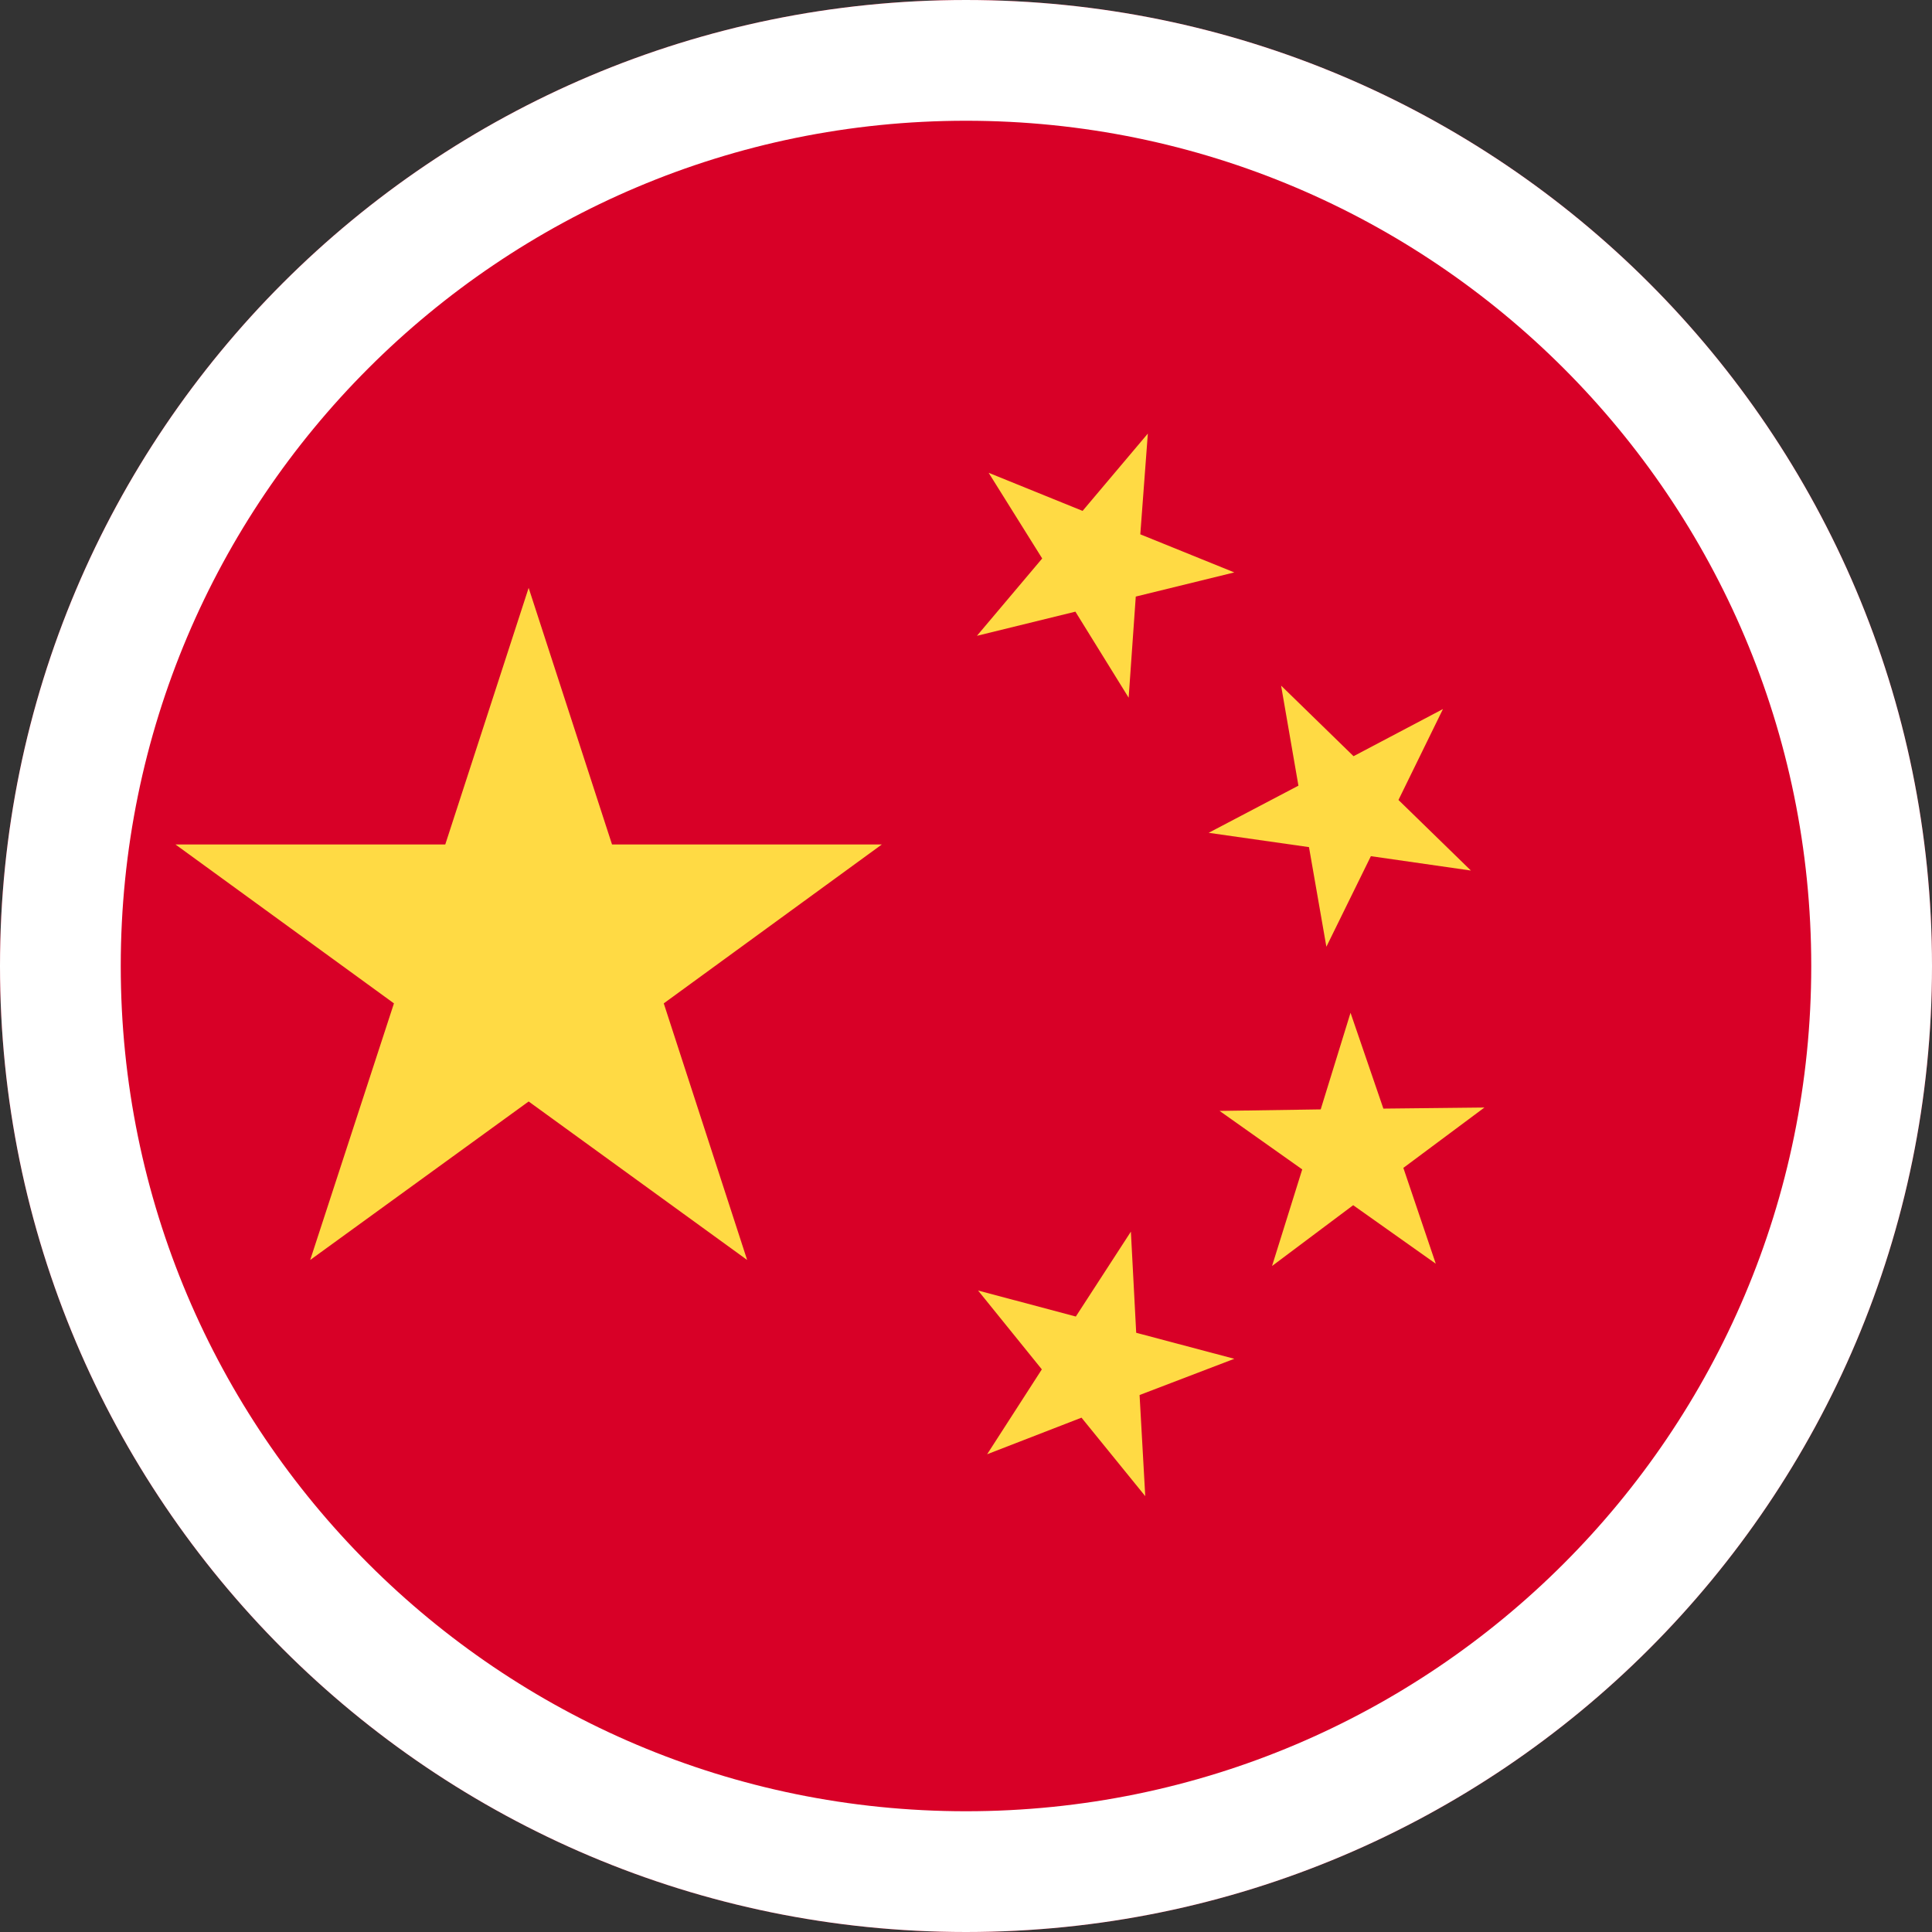 <svg width="32" height="32" viewBox="0 0 32 32" fill="none" xmlns="http://www.w3.org/2000/svg">
<rect x="0" y="0" width="32" height="32" fill="#333333" stroke="none"/>
<path d="M16 32C24.837 32 32 24.837 32 16C32 7.163 24.837 0 16 0C7.163 0 0 7.163 0 16C0 24.837 7.163 32 16 32Z" fill="#D80027"/>
<path d="M8.756 9.737L10.137 13.987H14.606L10.994 16.619L12.375 20.869L8.756 18.244L5.138 20.869L6.525 16.619L2.906 13.987H7.375L8.756 9.737Z" fill="#FFDA44"/>
<path d="M18.969 24.781L17.913 23.481L16.35 24.087L17.256 22.681L16.2 21.375L17.819 21.806L18.731 20.4L18.819 22.075L20.444 22.506L18.875 23.106L18.969 24.781Z" fill="#FFDA44"/>
<path d="M21.069 20.969L21.569 19.369L20.2 18.4L21.875 18.375L22.369 16.775L22.913 18.362L24.587 18.344L23.244 19.344L23.781 20.931L22.413 19.962L21.069 20.969Z" fill="#FFDA44"/>
<path d="M23.9 11.744L23.163 13.25L24.363 14.419L22.706 14.181L21.969 15.681L21.681 14.031L20.019 13.794L21.506 13.013L21.219 11.356L22.419 12.525L23.9 11.744Z" fill="#FFDA44"/>
<path d="M19.012 7.181L18.887 8.85L20.444 9.481L18.812 9.881L18.694 11.556L17.812 10.131L16.181 10.531L17.262 9.25L16.375 7.831L17.931 8.462L19.012 7.181Z" fill="#FFDA44"/>
<path d="M31 16C31 24.284 24.284 31 16 31C7.716 31 1 24.284 1 16C1 7.716 7.716 1 16 1C24.284 1 31 7.716 31 16Z" stroke="white" stroke-width="2"/>
</svg>
